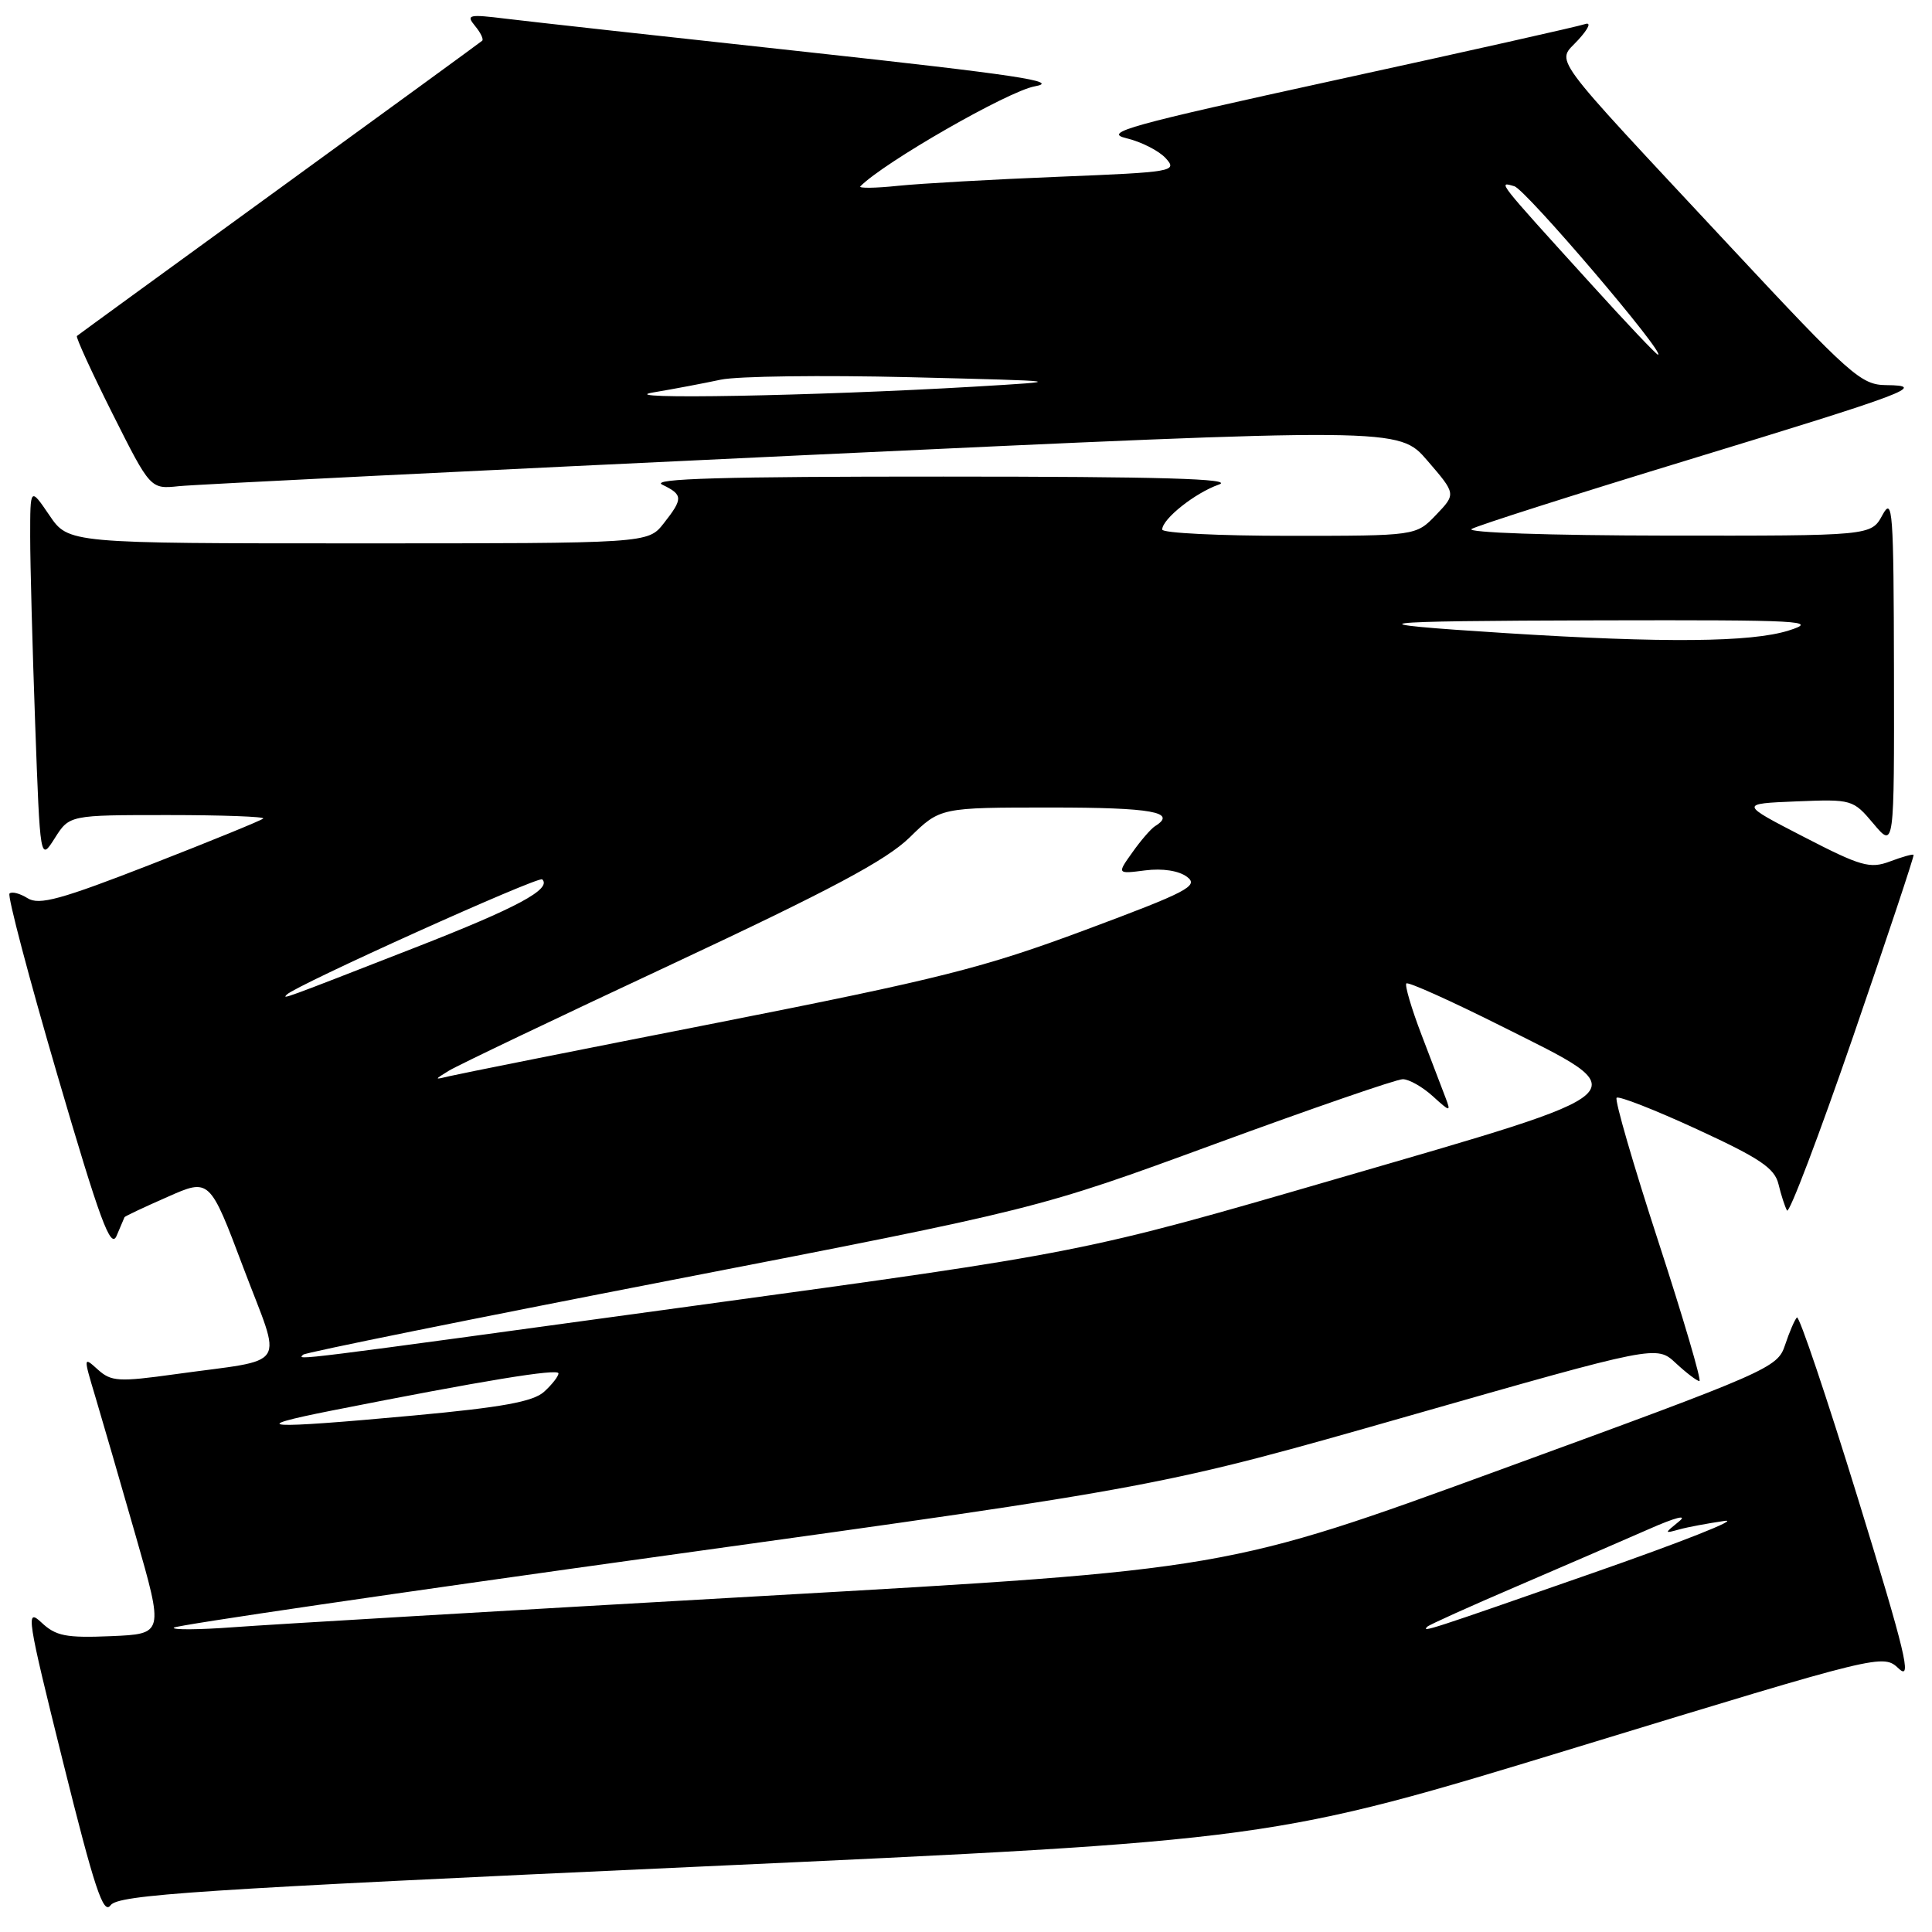 <?xml version="1.0" encoding="UTF-8" standalone="no"?>
<!DOCTYPE svg PUBLIC "-//W3C//DTD SVG 1.1//EN" "http://www.w3.org/Graphics/SVG/1.1/DTD/svg11.dtd" >
<svg xmlns="http://www.w3.org/2000/svg" xmlns:xlink="http://www.w3.org/1999/xlink" version="1.1" viewBox="0 0 256 256">
 <g >
 <path fill="currentColor"
d=" M 92.16 247.36 C 168.50 243.87 168.50 243.87 209.00 231.50 C 249.50 219.13 249.50 219.13 251.62 221.12 C 253.39 222.77 252.46 218.94 246.19 198.57 C 242.03 185.08 238.39 174.27 238.10 174.57 C 237.81 174.86 237.10 176.50 236.53 178.22 C 235.53 181.25 234.54 181.69 199.03 194.66 C 162.55 207.99 162.55 207.99 101.03 211.48 C 67.19 213.40 35.67 215.26 31.00 215.61 C 26.32 215.96 22.74 215.98 23.04 215.67 C 23.33 215.35 52.88 211.02 88.69 206.05 C 153.82 197.00 153.82 197.00 186.66 187.62 C 219.50 178.24 219.50 178.24 222.05 180.62 C 223.46 181.93 224.87 183.00 225.18 183.00 C 225.50 183.00 223.05 174.67 219.73 164.48 C 216.41 154.30 213.93 145.74 214.21 145.46 C 214.48 145.18 219.29 147.06 224.88 149.64 C 233.21 153.48 235.15 154.79 235.66 156.91 C 236.00 158.34 236.51 159.90 236.79 160.40 C 237.07 160.89 241.00 150.54 245.53 137.40 C 250.05 124.25 253.67 113.40 253.56 113.27 C 253.45 113.14 252.04 113.54 250.42 114.15 C 247.78 115.14 246.58 114.80 238.99 110.88 C 230.50 106.50 230.50 106.50 238.00 106.19 C 245.40 105.89 245.54 105.93 248.25 109.15 C 251.00 112.42 251.00 112.42 250.96 88.96 C 250.92 67.59 250.79 65.74 249.43 68.25 C 247.94 71.00 247.94 71.00 220.72 70.97 C 205.24 70.95 194.15 70.57 195.00 70.09 C 195.82 69.62 208.65 65.53 223.50 61.00 C 252.95 52.01 255.43 51.08 249.93 51.03 C 246.59 51.00 245.21 49.77 229.17 32.57 C 204.63 6.25 206.25 8.45 209.12 5.29 C 210.53 3.74 210.89 2.89 210.00 3.20 C 209.18 3.49 194.35 6.82 177.06 10.59 C 149.59 16.59 146.08 17.56 149.23 18.31 C 151.21 18.78 153.57 19.98 154.47 20.97 C 156.05 22.71 155.49 22.81 140.31 23.42 C 131.61 23.77 122.03 24.31 119.00 24.62 C 115.97 24.94 113.72 24.96 114.00 24.69 C 117.13 21.51 133.60 12.07 137.11 11.44 C 140.63 10.81 134.68 9.92 107.00 6.90 C 88.03 4.84 70.05 2.85 67.05 2.48 C 62.09 1.87 61.72 1.95 62.94 3.43 C 63.68 4.32 64.11 5.21 63.89 5.40 C 63.68 5.59 51.58 14.41 37.00 25.00 C 22.42 35.59 10.36 44.37 10.19 44.52 C 10.02 44.67 12.14 49.30 14.90 54.80 C 19.93 64.82 19.93 64.82 23.71 64.42 C 25.80 64.20 63.02 62.36 106.42 60.32 C 185.35 56.63 185.35 56.63 189.14 61.04 C 192.94 65.45 192.94 65.45 190.28 68.23 C 187.63 71.00 187.63 71.00 170.81 71.00 C 161.57 71.00 154.00 70.63 154.00 70.17 C 154.00 68.77 158.35 65.31 161.50 64.21 C 163.69 63.44 153.80 63.15 125.00 63.15 C 95.89 63.14 86.09 63.42 87.75 64.22 C 90.52 65.56 90.54 66.05 87.93 69.37 C 85.85 72.00 85.85 72.00 47.46 72.00 C 9.07 72.00 9.07 72.00 6.54 68.27 C 4.00 64.54 4.00 64.54 4.00 71.11 C 4.00 74.72 4.30 85.88 4.66 95.90 C 5.32 114.12 5.32 114.12 7.26 111.06 C 9.20 108.00 9.20 108.00 22.26 108.00 C 29.45 108.00 35.13 108.21 34.88 108.46 C 34.63 108.71 27.92 111.45 19.97 114.55 C 8.06 119.19 5.19 119.98 3.66 119.02 C 2.64 118.38 1.56 118.10 1.26 118.40 C 0.97 118.70 3.82 129.53 7.61 142.47 C 13.25 161.74 14.67 165.59 15.45 163.75 C 15.97 162.51 16.44 161.40 16.50 161.28 C 16.55 161.16 19.11 159.95 22.19 158.60 C 27.78 156.12 27.78 156.12 32.26 168.01 C 37.41 181.66 38.51 179.96 23.21 182.09 C 15.71 183.13 14.74 183.07 12.97 181.48 C 11.04 179.73 11.04 179.77 12.64 185.10 C 13.53 188.07 15.93 196.35 17.98 203.50 C 21.71 216.50 21.71 216.50 14.72 216.80 C 8.73 217.05 7.40 216.79 5.48 214.98 C 3.38 213.01 3.57 214.25 8.35 233.46 C 12.52 250.23 13.70 253.77 14.65 252.46 C 15.67 251.06 25.82 250.39 92.16 247.36 Z  M 189.13 215.54 C 189.38 215.29 194.74 212.87 201.04 210.17 C 207.34 207.46 215.20 204.06 218.50 202.61 C 221.98 201.07 223.66 200.64 222.50 201.58 C 220.50 203.21 220.50 203.21 222.50 202.66 C 223.60 202.35 226.30 201.85 228.50 201.53 C 230.70 201.21 222.82 204.33 211.00 208.45 C 189.11 216.09 188.32 216.35 189.13 215.54 Z  M 44.00 186.90 C 63.99 182.94 74.00 181.30 74.00 181.98 C 74.00 182.37 73.14 183.47 72.09 184.42 C 70.64 185.73 66.53 186.48 54.84 187.56 C 35.01 189.39 32.27 189.22 44.00 186.90 Z  M 40.17 179.50 C 40.44 179.22 62.46 174.77 89.08 169.60 C 137.50 160.20 137.50 160.20 160.94 151.60 C 173.83 146.87 185.05 143.00 185.87 143.00 C 186.70 143.00 188.48 144.01 189.85 145.25 C 192.14 147.34 192.27 147.36 191.56 145.50 C 191.14 144.40 189.70 140.63 188.36 137.12 C 187.02 133.62 186.12 130.55 186.35 130.31 C 186.59 130.07 192.26 132.62 198.96 135.98 C 217.16 145.10 218.03 144.30 177.00 156.23 C 143.50 165.97 143.50 165.97 92.29 172.98 C 37.57 180.48 39.42 180.25 40.17 179.50 Z  M 59.47 141.88 C 60.55 141.21 73.82 134.87 88.97 127.79 C 110.08 117.91 117.44 113.99 120.54 110.96 C 124.58 107.00 124.58 107.00 139.29 107.00 C 152.64 107.00 156.05 107.61 153.05 109.47 C 152.52 109.80 151.17 111.35 150.05 112.94 C 148.00 115.81 148.00 115.81 151.75 115.33 C 154.04 115.04 156.20 115.37 157.29 116.19 C 158.88 117.38 157.37 118.17 143.79 123.23 C 130.32 128.25 124.52 129.71 95.00 135.53 C 76.57 139.15 60.60 142.34 59.50 142.61 C 57.52 143.09 57.52 143.08 59.47 141.88 Z  M 38.00 131.79 C 39.16 130.57 71.37 116.04 71.85 116.52 C 73.14 117.80 68.51 120.29 55.00 125.56 C 37.27 132.48 37.38 132.44 38.00 131.79 Z  M 199.50 83.89 C 178.60 82.56 180.73 82.28 212.00 82.20 C 238.85 82.14 241.10 82.26 237.00 83.55 C 232.05 85.11 220.50 85.22 199.50 83.89 Z  M 86.50 52.01 C 89.25 51.55 93.30 50.78 95.50 50.31 C 97.70 49.84 108.95 49.70 120.50 49.98 C 141.50 50.50 141.50 50.50 129.00 51.24 C 108.02 52.47 80.92 52.97 86.50 52.01 Z  M 210.91 37.73 C 198.21 23.74 198.44 24.03 200.66 24.68 C 202.19 25.12 220.84 47.00 219.69 47.00 C 219.48 47.00 215.53 42.83 210.91 37.73 Z "/>
</g>
</svg>
